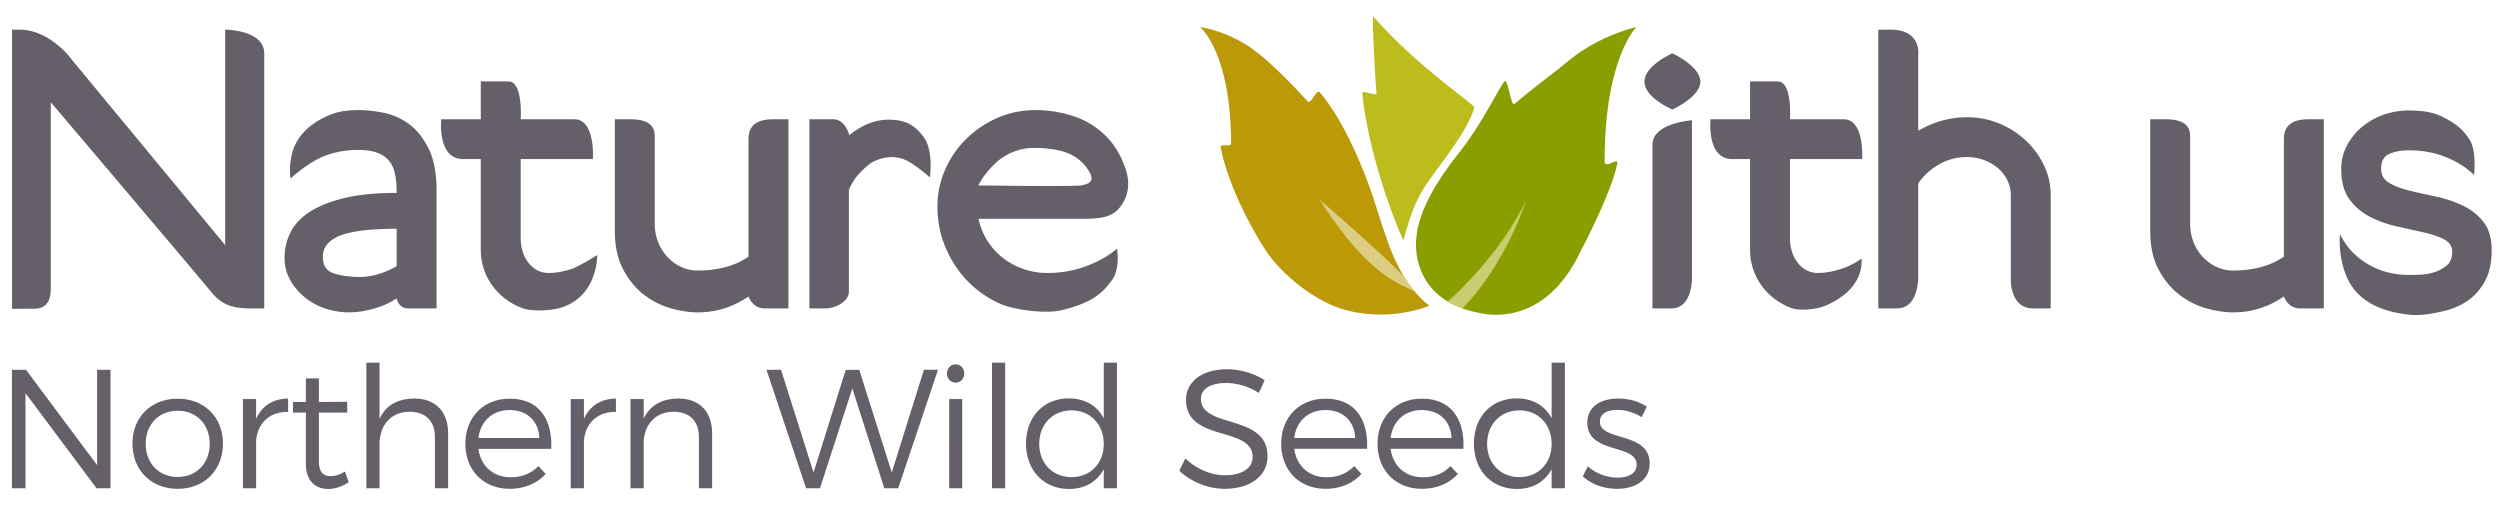 <svg xmlns="http://www.w3.org/2000/svg" width="311.813" height="63.625"><path d="M12.048 60.902l-8.87-11.868v11.868h-1.69V46.12h1.753l8.87 11.889V46.12h1.668v14.782h-1.731zm15.755-5.575c0 3.337-2.344 5.639-5.639 5.639-3.294 0-5.639-2.302-5.639-5.639 0-3.315 2.345-5.597 5.639-5.597 3.295 0 5.639 2.282 5.639 5.597zm-9.63.022c0 2.449 1.668 4.139 3.991 4.139s3.991-1.689 3.991-4.139c0-2.429-1.668-4.118-3.991-4.118s-3.991 1.689-3.991 4.118zm13.769-3.105c.739-1.626 2.112-2.514 3.991-2.534v1.668c-2.344-.042-3.801 1.415-3.991 3.611v5.913h-1.647V49.773h1.647v2.471zm11.552 7.898c-.781.528-1.626.824-2.513.846-1.626 0-2.83-.972-2.83-3.168v-6.356h-1.604v-1.331h1.604v-2.936h1.626v2.936l3.527-.021v1.352h-3.527v6.061c0 1.352.528 1.858 1.479 1.858.57 0 1.162-.19 1.774-.57l.464 1.329zm12.397-6.103v6.863h-1.646v-6.42c0-1.964-1.183-3.126-3.146-3.126-2.365.021-3.76 1.689-3.76 4.076v5.47h-1.646v-15.67h1.646v7.032c.761-1.731 2.281-2.534 4.329-2.555 2.66.001 4.223 1.647 4.223 4.33zm12.862 1.942h-9.081c.296 2.176 1.88 3.548 4.034 3.548 1.372 0 2.576-.485 3.442-1.394l.908.972c-1.057 1.183-2.619 1.858-4.478 1.858-3.273 0-5.533-2.302-5.533-5.617 0-3.316 2.281-5.618 5.512-5.618 3.591-.02 5.365 2.472 5.196 6.251zm-1.479-1.351c-.105-2.133-1.541-3.484-3.717-3.484-2.111 0-3.632 1.373-3.886 3.484h7.603zm5.557-2.386c.739-1.626 2.112-2.514 3.991-2.534v1.668c-2.344-.042-3.801 1.415-3.991 3.611v5.913h-1.647V49.773h1.647v2.471zm15.987 1.795v6.863h-1.647v-6.42c0-1.964-1.183-3.126-3.146-3.126-2.196.021-3.548 1.458-3.738 3.569v5.977H78.64V49.773h1.647v2.449c.781-1.689 2.281-2.492 4.309-2.513 2.659.001 4.222 1.647 4.222 4.33zm21.478 6.863l-3.991-12.46-4.034 12.46h-1.731L95.598 46.12h1.816l4.055 12.818 4.012-12.798 1.689-.021 4.055 12.818 4.013-12.818h1.753l-4.963 14.782h-1.732zm9.969-14.318c0 .655-.465 1.141-1.077 1.141s-1.077-.485-1.077-1.141c0-.654.465-1.14 1.077-1.14s1.077.486 1.077 1.14zm-1.88 14.318V49.773h1.627v11.129h-1.627zm5.344 0v-15.67h1.646v15.67h-1.646zm15.584 0h-1.647v-2.387c-.823 1.563-2.344 2.472-4.329 2.472-3.168 0-5.364-2.345-5.364-5.66 0-3.337 2.196-5.639 5.343-5.639 1.985 0 3.527.908 4.351 2.492v-6.948h1.647v15.67zm-1.647-5.533c0-2.429-1.668-4.181-4.013-4.181-2.365 0-4.033 1.752-4.033 4.181 0 2.407 1.668 4.14 4.033 4.14 2.345 0 4.013-1.733 4.013-4.14zm20.063-7.94l-.718 1.584a7.64 7.64 0 00-4.076-1.246c-1.9 0-3.146.719-3.146 1.964 0 3.802 8.32 1.816 8.3 7.181 0 2.471-2.176 4.055-5.344 4.055-2.153 0-4.266-.93-5.659-2.26l.761-1.521c1.372 1.33 3.252 2.091 4.92 2.091 2.133 0 3.464-.866 3.464-2.281.021-3.886-8.3-1.815-8.3-7.116 0-2.323 2.049-3.822 5.11-3.822 1.71-.001 3.463.547 4.688 1.371zm12.777 8.552h-9.081c.296 2.176 1.88 3.548 4.034 3.548 1.372 0 2.576-.485 3.442-1.394l.907.972c-1.056 1.183-2.618 1.858-4.477 1.858-3.273 0-5.533-2.302-5.533-5.617 0-3.316 2.281-5.618 5.512-5.618 3.591-.02 5.365 2.472 5.196 6.251zm-1.479-1.351c-.105-2.133-1.541-3.484-3.717-3.484-2.111 0-3.632 1.373-3.886 3.484h7.603zm13.496 1.351h-9.081c.296 2.176 1.88 3.548 4.034 3.548 1.372 0 2.576-.485 3.442-1.394l.907.972c-1.056 1.183-2.618 1.858-4.477 1.858-3.273 0-5.533-2.302-5.533-5.617 0-3.316 2.281-5.618 5.512-5.618 3.592-.02 5.365 2.472 5.196 6.251zm-1.478-1.351c-.105-2.133-1.541-3.484-3.717-3.484-2.111 0-3.632 1.373-3.886 3.484h7.603zm14.131 6.272h-1.647v-2.387c-.823 1.563-2.344 2.472-4.329 2.472-3.168 0-5.364-2.345-5.364-5.66 0-3.337 2.196-5.639 5.343-5.639 1.985 0 3.527.908 4.351 2.492v-6.948h1.647v15.67zm-1.648-5.533c0-2.429-1.668-4.181-4.013-4.181-2.365 0-4.033 1.752-4.033 4.181 0 2.407 1.668 4.14 4.033 4.14 2.345 0 4.013-1.733 4.013-4.14zm11.869-4.645l-.634 1.309c-.865-.549-1.985-.907-3.02-.907-1.246 0-2.196.443-2.196 1.478 0 2.471 6.208 1.204 6.208 5.195 0 2.196-1.942 3.168-4.075 3.168-1.584 0-3.21-.549-4.266-1.563l.633-1.246c.95.887 2.387 1.415 3.696 1.415 1.309 0 2.365-.486 2.386-1.584.063-2.683-6.166-1.31-6.146-5.259 0-2.133 1.838-3.02 3.865-3.02 1.332 0 2.62.38 3.549 1.014z" fill="#645F68"/><path clip-rule="evenodd" fill="none" d="M-.75 43.231h312.563v17.894H-.75z"/><path d="M208.59 13.657s-3.483-1.459-3.483-3.476 3.483-3.527 3.483-3.527 3.484 1.605 3.484 3.527-3.484 3.476-3.484 3.476zm-2.488 24.808V18.062c0-2.736 4.927-3.062 4.927-3.062v19.844s0 3.621-2.561 3.621h-2.366zm47.461 0c-2.797 0-2.766-3.465-2.766-3.465V24.31c0-.629-.141-1.233-.424-1.813a4.718 4.718 0 00-1.169-1.515 5.676 5.676 0 00-1.742-1.018 6.066 6.066 0 00-2.14-.373 6.862 6.862 0 00-3.484.918 7.87 7.87 0 00-2.588 2.359v11.568s.125 4.027-2.625 4.027h-2.353V3.7h1.54c3.938 0 3.438 3.237 3.438 3.237v9.376a12.464 12.464 0 012.887-1.241 11.558 11.558 0 013.234-.447c1.394 0 2.713.257 3.957.77a10.974 10.974 0 013.311 2.11 10.27 10.27 0 012.289 3.104 8.446 8.446 0 01.846 3.7v14.155l-2.211.001zM26.149 36.181c-1.13-1.408-19.817-23.434-19.817-23.434v23.285c0 1.422-.504 2.473-2.082 2.473-1.219 0-2.746.012-2.746.012V3.7h.913c3.917 0 6.599 3.814 6.599 3.814l19.066 23.053V3.7s4.877 0 4.877 2.987v31.777h-1.806c-2.809.001-3.874-.875-5.004-2.283zM53.43 18.475c-.68-1.341-1.509-2.359-2.488-3.054a8.02 8.02 0 00-3.136-1.366c-1.112-.215-2.099-.323-2.961-.323-1.162 0-2.413.076-3.633.571-4.915 1.994-4.87 5.476-4.979 5.932-.149.619-.003 2.036-.003 2.036 1.394-1.258 3.042-2.373 4.335-2.853 1.294-.48 2.654-.72 4.081-.72.963 0 1.759.116 2.39.348.63.231 1.128.571 1.493 1.018.365.446.614 1.009.747 1.688.132.679.199 1.448.199 2.309-2.588 0-4.77.215-6.545.646-1.775.43-3.218 1.009-4.33 1.737-1.112.729-1.908 1.59-2.389 2.583a7.092 7.092 0 00-.722 3.128c0 .961.215 1.846.647 2.658.431.811 1.012 1.531 1.742 2.16s1.584 1.117 2.563 1.465a9.366 9.366 0 003.16.521c.896 0 1.883-.15 2.961-.447a10.369 10.369 0 002.912-1.291s.229 1.242 1.401 1.242h3.576v-14.65c0-2.218-.34-3.998-1.021-5.338zm-3.956 14.724c-.664.396-1.402.721-2.215.969s-1.584.373-2.314.373c-1.294 0-2.397-.15-3.31-.447-.912-.299-1.368-.977-1.368-2.037 0-.729.24-1.324.721-1.788.482-.463 1.137-.819 1.966-1.067s1.809-.422 2.937-.521c1.128-.1 2.323-.149 3.583-.149v4.667zM64.942 19.84v9.784c0 1.291.332 2.351.995 3.179.664.826 1.494 1.242 2.489 1.242.863 0 1.792-.158 2.788-.473.995-.314 3.269-1.756 3.269-1.756s.081 1.309-.658 3.073c-.747 1.785-2.333 3.309-4.783 3.693-1.18.186-2.921.228-3.95-.169s-1.925-.951-2.688-1.664a7.716 7.716 0 01-1.792-2.508c-.431-.961-.646-2.002-.646-3.129V19.84h-2.215c-3.25 0-2.713-4.966-2.713-4.966h4.928v-4.718h3.452c1.85 0 1.525 4.718 1.525 4.718h6.683c2.667 0 2.321 4.966 2.321 4.966h-9.005zm158.312 0v9.784c0 1.291.332 2.351.994 3.179.664.826 1.494 1.242 2.489 1.242.862 0 1.792-.158 2.788-.473a8.963 8.963 0 002.637-1.316s.672 3.661-4.475 5.869c-1.098.471-3.256.686-4.285.289a8.23 8.23 0 01-2.688-1.664 7.73 7.73 0 01-1.792-2.508c-.431-.961-.646-2.002-.646-3.129V19.84h-2.215c-3.25 0-2.713-4.966-2.713-4.966h4.928v-4.718h3.452c1.85 0 1.525 4.718 1.525 4.718h6.683c2.667 0 2.321 4.966 2.321 4.966h-9.003zM95.344 38.465c-1.5 0-1.985-1.49-1.985-1.49-1.925 1.324-4.032 1.986-6.321 1.986-1.029 0-2.14-.166-3.334-.496a9.901 9.901 0 01-3.359-1.689c-1.046-.795-1.916-1.846-2.613-3.154-.697-1.307-1.045-2.922-1.045-4.842V14.874h1.814c1.592 0 3.162.313 3.162 2.095v10.917c0 .828.142 1.598.423 2.309a5.829 5.829 0 001.169 1.862c.498.531 1.07.943 1.717 1.242a4.891 4.891 0 002.065.447c1.195 0 2.331-.141 3.409-.422a9.143 9.143 0 002.912-1.316V17.344c0-2.53 2.36-2.47 3.485-2.47h1.492v23.591h-2.991zm191.5 0c-1.5 0-1.984-1.49-1.984-1.49-1.926 1.324-4.032 1.986-6.322 1.986-1.028 0-2.139-.166-3.334-.496a9.901 9.901 0 01-3.359-1.689c-1.046-.795-1.916-1.846-2.613-3.154-.697-1.307-1.045-2.922-1.045-4.842V14.874h1.814c1.592 0 3.162.313 3.162 2.095v10.917c0 .828.142 1.598.424 2.309a5.812 5.812 0 001.169 1.862c.498.531 1.07.943 1.718 1.242a4.887 4.887 0 002.064.447c1.195 0 2.332-.141 3.41-.422s2.049-.721 2.912-1.316V17.344c0-2.53 2.359-2.47 3.484-2.47h1.492v23.591h-2.992zM113.5 20.25c-2.063-1.281-4.127-.311-4.625-.063-.498.248-1.37 1.085-1.802 1.565-.431.48-.829 1.117-1.194 1.912v12.711c0 1.191-1.598 2.09-2.941 2.09h-1.986V14.874h2.956c1.551 0 2.021 1.987 2.021 1.987 1.858-1.49 3.614-2.061 5.533-1.912 1.604.125 2.664.697 3.726 2.113 1.287 1.716.792 5.075.792 5.075s-1.131-1.049-2.48-1.887zM139.563 26c1.246-1.454 1.408-3.197.828-4.918-.581-1.721-1.435-3.128-2.563-4.221a10.149 10.149 0 00-3.981-2.384 15.019 15.019 0 00-4.679-.745c-1.692 0-3.276.323-4.753.969a12.774 12.774 0 00-3.882 2.607 12.303 12.303 0 00-2.638 3.824 11.372 11.372 0 00-.971 4.668c0 1.788.34 3.484 1.021 5.091.681 1.605 1.601 3.004 2.762 4.195 1.162 1.193 2.53 2.137 4.106 2.832s5.5 1.271 7.588.773c4.129-.983 5.264-2.383 6.246-3.691 1.125-1.5.674-3.986.674-3.986-1.062.895-2.348 1.623-3.857 2.186-1.51.563-3.127.846-4.853.846-1.062 0-2.074-.176-3.036-.523s-1.817-.818-2.563-1.414a8.365 8.365 0 01-2.962-4.818h12.888c2.083 0 3.625-.124 4.625-1.291zm-17.542-2.875c.563-1.159 1.87-2.73 3.065-3.508a7.067 7.067 0 014.031-1.167c3.82.05 5.474 1.082 6.529 2.634.708 1.042.833 1.782-.833 2.042-1.065.165-12.792-.001-12.792-.001zm187.933 11.912c-.548 1.025-1.277 1.854-2.19 2.482-.912.629-1.99 1.076-3.234 1.342s-2.57.534-3.957.396c-2.988-.297-6.551-1.383-7.955-4.903-1.06-2.656-.755-5.128-.755-5.128a8.792 8.792 0 003.484 3.725c1.525.895 3.234 1.342 5.126 1.342.266 0 .697-.01 1.294-.025a6.75 6.75 0 001.792-.299 4.603 4.603 0 001.593-.844c.464-.381.696-.951.696-1.713 0-.695-.34-1.217-1.02-1.565-.681-.348-1.535-.638-2.563-.869l-3.335-.745a13.722 13.722 0 01-3.334-1.192 7.237 7.237 0 01-2.563-2.186c-.681-.927-1.021-2.201-1.021-3.823 0-.994.224-1.929.672-2.807a7.627 7.627 0 011.816-2.309 8.64 8.64 0 012.688-1.565 9.407 9.407 0 013.285-.57c1.493 0 2.91.155 4.194.802 1.587.799 2.501 1.491 3.376 2.875s.542 4.368.542 4.368c-.962-.927-2.14-1.672-3.533-2.235s-2.92-.844-4.579-.844c-.963 0-1.783.149-2.464.447-.68.298-1.021.91-1.021 1.838 0 .794.341 1.39 1.021 1.787.681.397 1.535.721 2.563.969 1.028.249 2.132.497 3.31.745s2.281.621 3.31 1.117a7.206 7.206 0 012.563 2.036c.681.861 1.021 2.037 1.021 3.526-.001 1.524-.274 2.8-.822 3.825z" fill="#645F68"/><path fill-rule="evenodd" clip-rule="evenodd" fill="#BC9906" d="M149.667 3.375s3.742.439 7.271 3.279c1.712 1.377 3.949 3.544 6.161 6.002.392.436 1.117-1.606 1.504-1.156 3.174 3.695 5.758 10.307 6.736 13.341.861 2.67 1.56 4.994 2.37 6.909 2.007 4.742 4.584 6.375 4.584 6.375s-5.172 2.263-11.147.334c-3.109-1.003-7.174-4.043-9.271-7.209-1.924-2.905-4.792-8.432-5.625-12.875-.107-.571 1.304.072 1.302-.508-.052-11.492-3.885-14.492-3.885-14.492z"/><path fill="#8B9E00" d="M200.142 20.108c-.017-12.858 3.96-16.733 3.96-16.733s-4.568.968-8.519 4.25c-1.883 1.564-4.427 3.378-6.664 5.318-.516.447-.806-3.247-1.277-2.787-.526.512-2.767 5.219-5.434 8.594-3.292 4.166-6.327 8.877-5.447 13.375.975 4.981 5.202 6.464 7.812 6.91.78.202 7.664 1.709 12.137-6.842 1.217-2.325 4.297-8.354 4.992-11.715.222-1.073-1.559.748-1.56-.37z"/><path fill="#BCBC1D" d="M183.875 13.417c.088-.407-7.014-4.969-12.646-11.417 0 0 .015 4.179.456 9.627.038.466-1.813-.485-1.769-.002.519 5.644 2.852 13.313 5.129 18.398 1.372-5.398 2.528-6.624 4.973-9.96 2.076-2.833 3.545-5.206 3.857-6.646z"/><path fill="#DDCC83" d="M176.418 36.325a16.374 16.374 0 01-1.257-1.76c-2.907-3.085-10.559-9.649-10.559-9.649 5.798 9.011 9.443 10.32 11.816 11.409z"/><path fill="#CACC71" d="M180.574 37.615c.598.357 1.216.638 1.818.854 5.563-5.658 7.969-13.553 7.969-13.553-2.941 6.262-8.133 11.226-9.787 12.699z"/></svg>